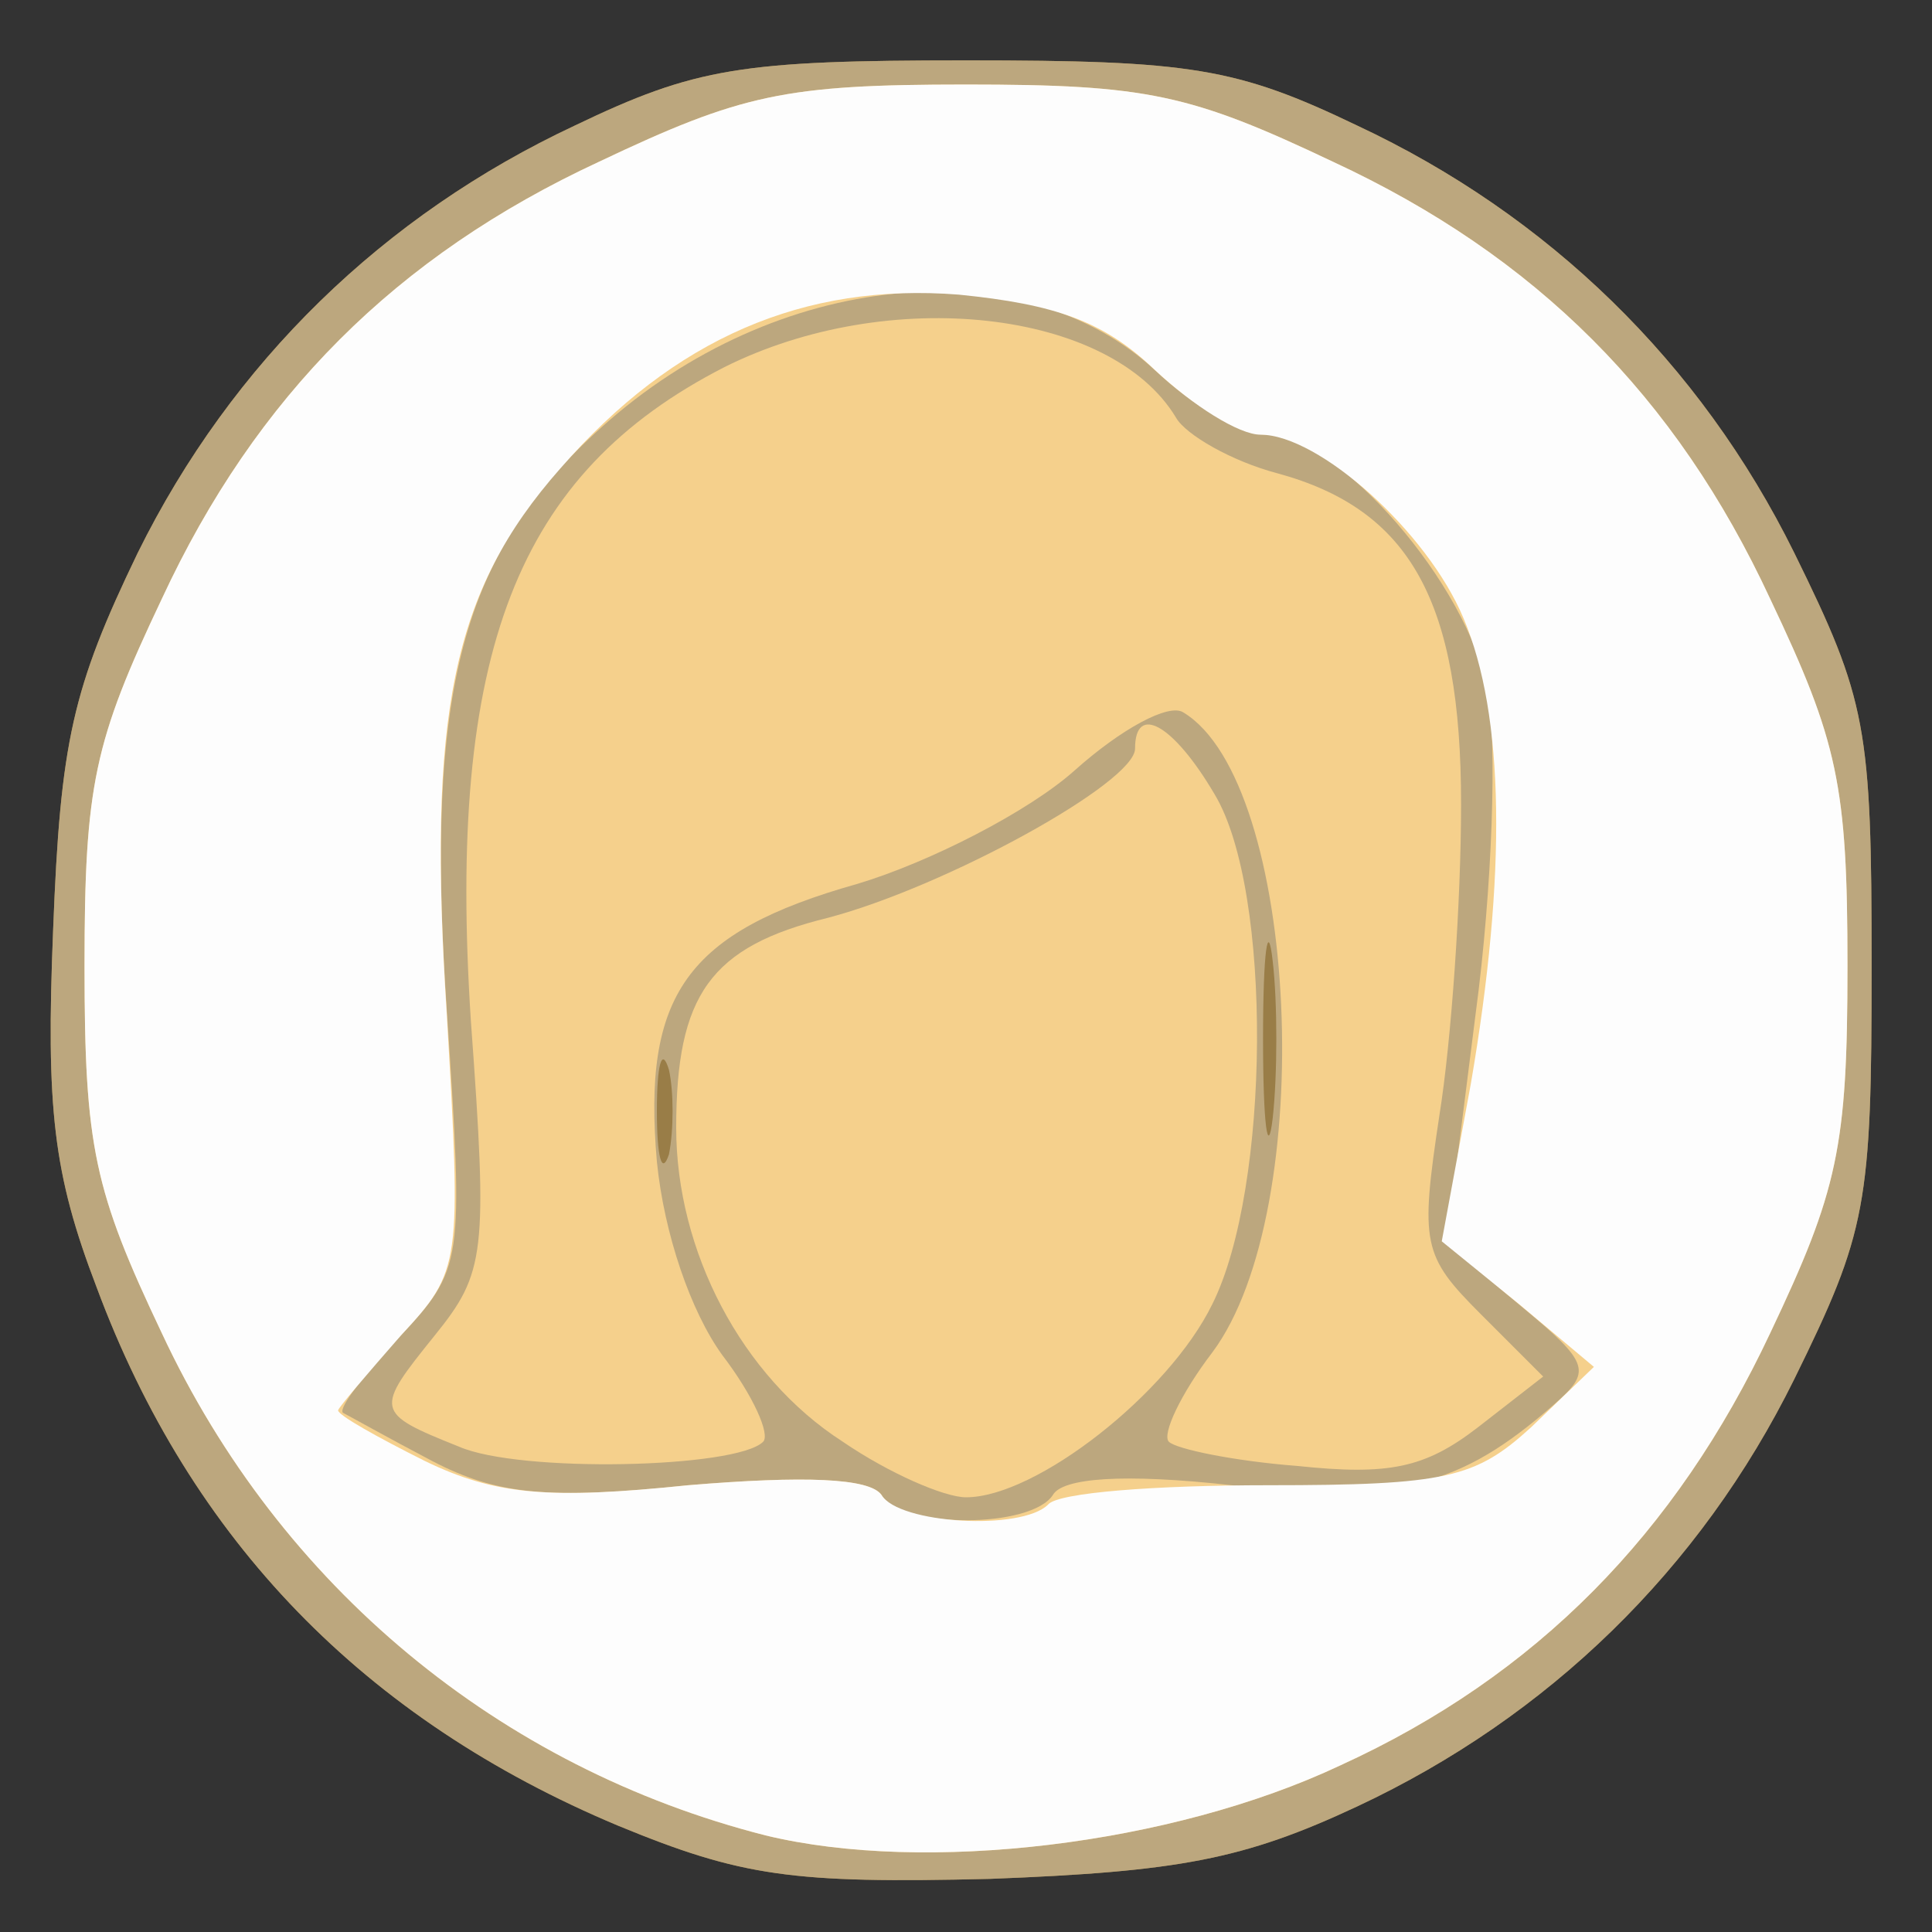 <!DOCTYPE svg PUBLIC "-//W3C//DTD SVG 20010904//EN" "http://www.w3.org/TR/2001/REC-SVG-20010904/DTD/svg10.dtd">
<svg version="1.0" xmlns="http://www.w3.org/2000/svg" width="80px" height="80px" viewBox="0 0 800 800" preserveAspectRatio="xMidYMid meet">
<rect x="0" y="0" width="800" height="800" fill="#333333" stroke="none"/>
<g id="layer101" fill="#997d47" stroke="none">
 <path d="M256 756 c-105 -44 -177 -118 -216 -223 -18 -47 -21 -74 -18 -148 3 -78 8 -100 35 -156 39 -79 102 -140 181 -177 50 -24 69 -27 162 -27 93 0 112 3 162 27 79 37 142 98 181 177 30 61 32 72 32 171 0 99 -2 110 -32 171 -39 79 -102 140 -181 177 -47 22 -74 27 -152 30 -82 2 -103 -1 -154 -22z"/>
 </g>
<g id="layer102" fill="#bca77e" stroke="none">
 <path d="M256 756 c-105 -44 -177 -118 -216 -223 -18 -47 -21 -74 -18 -148 3 -78 8 -100 35 -156 39 -79 102 -140 181 -177 50 -24 69 -27 162 -27 93 0 112 3 162 27 79 37 142 98 181 177 30 61 32 72 32 171 0 99 -2 110 -32 171 -39 79 -102 140 -181 177 -47 22 -74 27 -152 30 -82 2 -103 -1 -154 -22z m21 -313 c-3 -10 -5 -2 -5 17 0 19 2 27 5 18 2 -10 2 -26 0 -35z m250 -45 c-2 -18 -4 -4 -4 32 0 36 2 50 4 33 2 -18 2 -48 0 -65z"/>
 </g>
<g id="layer103" fill="#f5d08c" stroke="none">
 <path d="M317 760 c-110 -28 -201 -103 -250 -208 -28 -59 -32 -77 -32 -152 0 -75 4 -93 32 -152 39 -84 97 -142 181 -181 59 -28 77 -32 152 -32 75 0 93 4 152 32 84 39 142 97 181 181 28 59 32 77 32 152 0 75 -4 93 -32 152 -39 83 -97 142 -178 179 -70 33 -172 45 -238 29z m119 -141 c4 -7 29 -9 74 -4 69 7 94 1 133 -33 16 -14 16 -17 -13 -41 l-31 -26 12 -95 c7 -52 9 -113 5 -134 -8 -44 -62 -106 -92 -106 -10 0 -30 -12 -45 -26 -55 -52 -158 -42 -230 23 -58 52 -73 109 -64 241 7 106 7 107 -20 136 -14 15 -25 29 -23 31 2 1 18 10 37 20 27 14 48 16 106 10 48 -4 75 -3 80 4 8 14 62 14 71 0z"/>
 <path d="M349 597 c-42 -27 -69 -79 -69 -130 0 -55 14 -75 63 -87 49 -13 127 -56 127 -70 0 -19 16 -10 33 19 24 40 23 163 -1 211 -18 37 -73 80 -102 80 -9 0 -32 -10 -51 -23z"/>
 <path d="M190 599 c-35 -14 -35 -15 -10 -46 21 -26 22 -34 15 -130 -10 -153 19 -227 105 -271 68 -34 160 -24 187 21 4 7 23 18 42 23 55 15 76 53 76 137 0 40 -4 98 -9 129 -8 53 -7 58 17 82 l26 26 -27 21 c-22 17 -37 20 -75 16 -26 -2 -50 -7 -53 -10 -3 -3 5 -20 18 -37 44 -59 36 -236 -12 -265 -6 -4 -26 7 -45 24 -19 17 -60 38 -90 47 -71 20 -89 46 -83 115 3 30 14 62 27 80 13 17 20 33 17 36 -11 11 -101 13 -126 2z"/>
 </g>
<g id="layer104" fill="#fdfdfd" stroke="none">
 <path d="M317 760 c-110 -28 -201 -103 -250 -208 -28 -59 -32 -77 -32 -152 0 -75 4 -93 32 -152 39 -84 97 -142 181 -181 59 -28 77 -32 152 -32 75 0 93 4 152 32 84 39 142 97 181 181 28 59 32 77 32 152 0 75 -4 93 -32 152 -39 83 -97 142 -178 179 -70 33 -172 45 -238 29z m117 -137 c4 -5 45 -8 91 -8 74 0 86 -3 109 -24 l26 -25 -31 -26 -32 -26 12 -65 c15 -87 14 -153 -3 -193 -15 -36 -60 -76 -84 -76 -9 0 -28 -12 -44 -27 -21 -20 -41 -27 -81 -31 -64 -5 -118 18 -165 72 -45 51 -55 102 -47 226 6 104 6 106 -19 133 -14 16 -26 30 -26 31 0 2 16 11 36 21 29 14 51 16 109 10 48 -4 75 -3 80 4 7 12 58 15 69 4z"/>
 </g>

</svg>